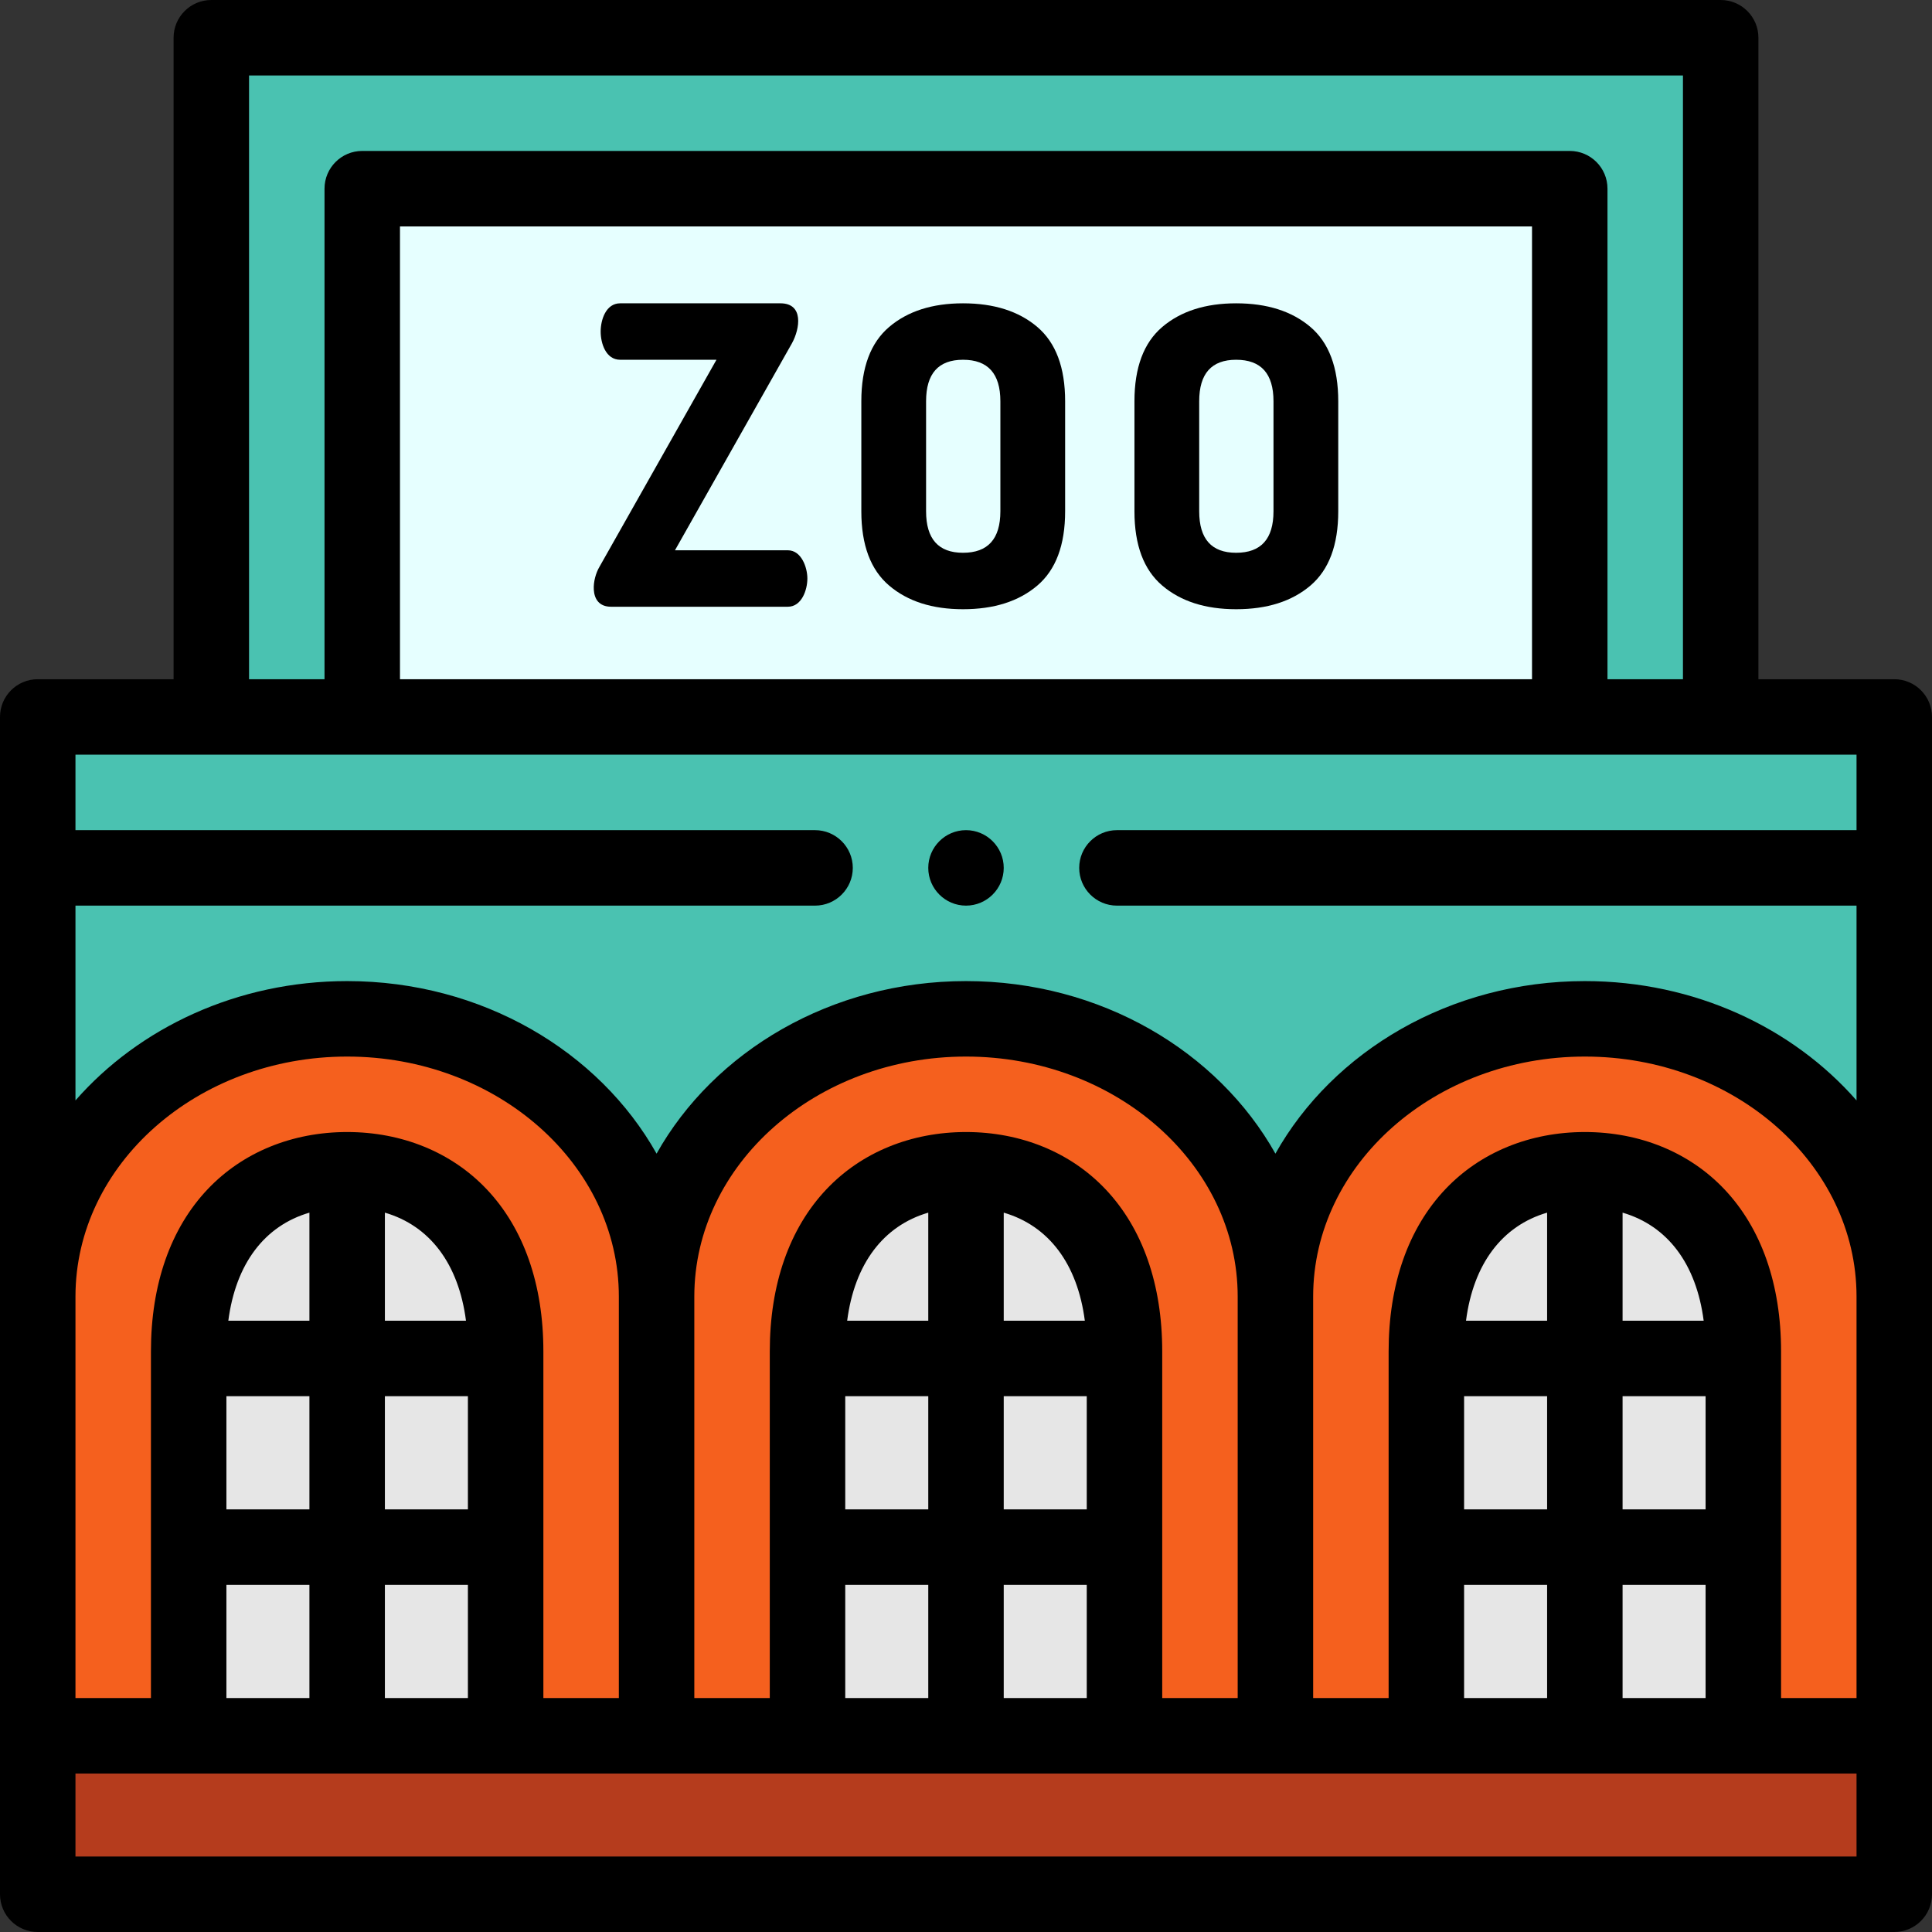 <?xml version="1.0" encoding="iso-8859-1"?>
<!-- Generator: Adobe Illustrator 19.0.0, SVG Export Plug-In . SVG Version: 6.00 Build 0)  -->
<svg version="1.1" id="Capa_1" xmlns="http://www.w3.org/2000/svg" xmlns:xlink="http://www.w3.org/1999/xlink" x="0px" y="0px"
	 viewBox="0 0 512 512" style="enable-background:new 0 0 512 512;" xml:space="preserve">
<rect x="0" y="0" width="512" height="512" fill="#333333" stroke="none"/>
<rect x="10" y="458" style="fill:#B53C1D;" width="492" height="42"/>
<rect x="10" y="188" style="fill:#4AC2B1;" width="492" height="270"/>
<g>
	<path style="fill:#F5601E;" d="M420,268c-45.287,0-82,32.958-82,73.613V458h164V341.613C502,300.958,465.287,268,420,268z"/>
	<path style="fill:#F5601E;" d="M256,268c-45.287,0-82,32.958-82,73.613V458h164V341.613C338,300.958,301.287,268,256,268z"/>
	<path style="fill:#F5601E;" d="M92,268c-45.287,0-82,32.958-82,73.613V458h164V341.613C174,300.958,137.287,268,92,268z"/>
</g>
<g>
	<path style="fill:#E6E6E6;" d="M256,308c-23.196,0-42,16.019-42,48.115V458h84V356.115C298,324.019,279.196,308,256,308z"/>
	<path style="fill:#E6E6E6;" d="M420,308c-23.196,0-42,16.019-42,48.115V458h84V356.115C462,324.019,443.196,308,420,308z"/>
	<path style="fill:#E6E6E6;" d="M92,308c-23.196,0-42,16.019-42,48.115V458h84V356.115C134,324.019,115.196,308,92,308z"/>
</g>
<rect x="56" y="8" style="fill:#4AC2B1;" width="400" height="180"/>
<rect x="96" y="48" style="fill:#E6FFFF;" width="320" height="140"/>
<path d="M502,180h-36V10c0-5.522-4.478-10-10-10H56c-5.523,0-10,4.478-10,10v170H10c-5.523,0-10,4.478-10,10v270v42
	c0,5.522,4.477,10,10,10h492c5.522,0,10-4.478,10-10v-42V190C512,184.478,507.522,180,502,180z M66,20h380v160h-20V50
	c0-5.522-4.478-10-10-10H96c-5.523,0-10,4.478-10,10v130H66V20z M406,180H106V60h300V180z M184,343.613
	C184,308.537,216.299,280,256,280s72,28.537,72,63.613V450h-20v-91.885c0-17.732-5.202-32.592-15.044-42.974
	C283.698,305.377,270.574,300,256,300s-27.698,5.377-36.956,15.142C209.202,325.523,204,340.383,204,358.115V450h-20V343.613z
	 M348,343.613C348,308.537,380.299,280,420,280s72,28.537,72,63.613V450h-20v-91.885c0-17.732-5.202-32.592-15.044-42.974
	C447.698,305.377,434.574,300,420,300s-27.698,5.377-36.956,15.142C373.202,325.523,368,340.383,368,358.115V450h-20V343.613z
	 M388,450v-30h22v30H388z M451.491,350H430v-28.637C441.92,324.85,449.53,334.926,451.491,350z M388,370h22v30h-22V370z M430,370h22
	v30h-22V370z M410,350h-21.491c1.961-15.074,9.571-25.15,21.491-28.637V350z M430,420h22v30h-22V420z M224,450v-30h22v30H224z
	 M287.491,350H266v-28.637C277.92,324.85,285.53,334.926,287.491,350z M224,370h22v30h-22V370z M266,370h22v30h-22V370z M246,350
	h-21.491c1.961-15.074,9.571-25.15,21.491-28.637V350z M266,420h22v30h-22V420z M164,450h-20v-91.885
	c0-17.732-5.202-32.592-15.044-42.974C119.698,305.377,106.574,300,92,300s-27.698,5.377-36.956,15.142
	C45.202,325.523,40,340.383,40,358.115V450H20V343.613C20,308.537,52.299,280,92,280s72,28.537,72,63.613V450z M60,450v-30h22v30H60
	z M123.491,350H102v-28.637C113.921,324.85,121.53,334.926,123.491,350z M60,370h22v30H60V370z M102,370h22v30h-22V370z M82,350
	H60.509C62.47,334.926,70.08,324.85,82,321.363V350z M102,420h22v30h-22V420z M492,492H20v-22h472V492z M420,260
	c-35.732,0-66.771,18.611-82,45.727C322.771,278.611,291.732,260,256,260s-66.771,18.611-82,45.727
	C158.771,278.611,127.732,260,92,260c-29.126,0-55.131,12.368-72,31.625V240h196c5.51,0,10-4.49,10-10s-4.49-10-10-10H20v-20h472v20
	H296c-5.521,0-10,4.49-10,10s4.479,10,10,10h196v51.625C475.131,272.368,449.126,260,420,260z"/>
<path d="M161.934,160.791c0.374,0,46.857,0,46.857,0c3.662,0,5.171-4.456,5.171-7.481c0-2.944-1.586-7.479-5.172-7.479
	c-0.168,0-29.919,0-29.919,0l31.021-54.89c2.1-3.831,3.172-10.561-3.081-10.561c-0.255,0-42.459,0-42.459,0
	c-3.799,0-5.17,4.405-5.17,7.481c0,3.126,1.367,7.479,5.17,7.479c0.068,0,25.519,0,25.519,0l-31.02,54.89
	c-0.951,1.622-1.61,3.967-1.488,6.036C157.509,158.724,158.759,160.791,161.934,160.791z"/>
<path d="M235.631,155.182c4.912,4.18,11.44,6.27,19.58,6.27c8.212,0,14.776-2.09,19.69-6.27c4.912-4.181,7.369-10.742,7.369-19.69
	v-29.15c0-8.946-2.457-15.51-7.369-19.69c-4.914-4.18-11.479-6.27-19.69-6.27c-8.14,0-14.668,2.09-19.58,6.27
	c-4.914,4.181-7.37,10.744-7.37,19.69v29.15C228.261,144.439,230.717,151.001,235.631,155.182z M245.421,106.341
	c0-7.332,3.263-11,9.79-11c6.6,0,9.9,3.668,9.9,11v29.15c0,7.333-3.301,11-9.9,11c-6.527,0-9.79-3.667-9.79-11V106.341z"/>
<path d="M308.011,155.182c4.912,4.18,11.439,6.27,19.579,6.27c8.213,0,14.776-2.09,19.69-6.27c4.912-4.181,7.37-10.742,7.37-19.69
	v-29.15c0-8.946-2.458-15.51-7.37-19.69c-4.914-4.18-11.478-6.27-19.69-6.27c-8.14,0-14.667,2.09-19.579,6.27
	c-4.914,4.181-7.37,10.744-7.37,19.69v29.15C300.641,144.439,303.097,151.001,308.011,155.182z M317.801,106.341
	c0-7.332,3.262-11,9.789-11c6.601,0,9.9,3.668,9.9,11v29.15c0,7.333-3.3,11-9.9,11c-6.527,0-9.789-3.667-9.789-11V106.341z"/>
<path d="M256,220c-5.51,0-10,4.49-10,10s4.49,10,10,10c5.51,0,10-4.49,10-10S261.51,220,256,220z"/>
<g>
</g>
<g>
</g>
<g>
</g>
<g>
</g>
<g>
</g>
<g>
</g>
<g>
</g>
<g>
</g>
<g>
</g>
<g>
</g>
<g>
</g>
<g>
</g>
<g>
</g>
<g>
</g>
<g>
</g>
</svg>
